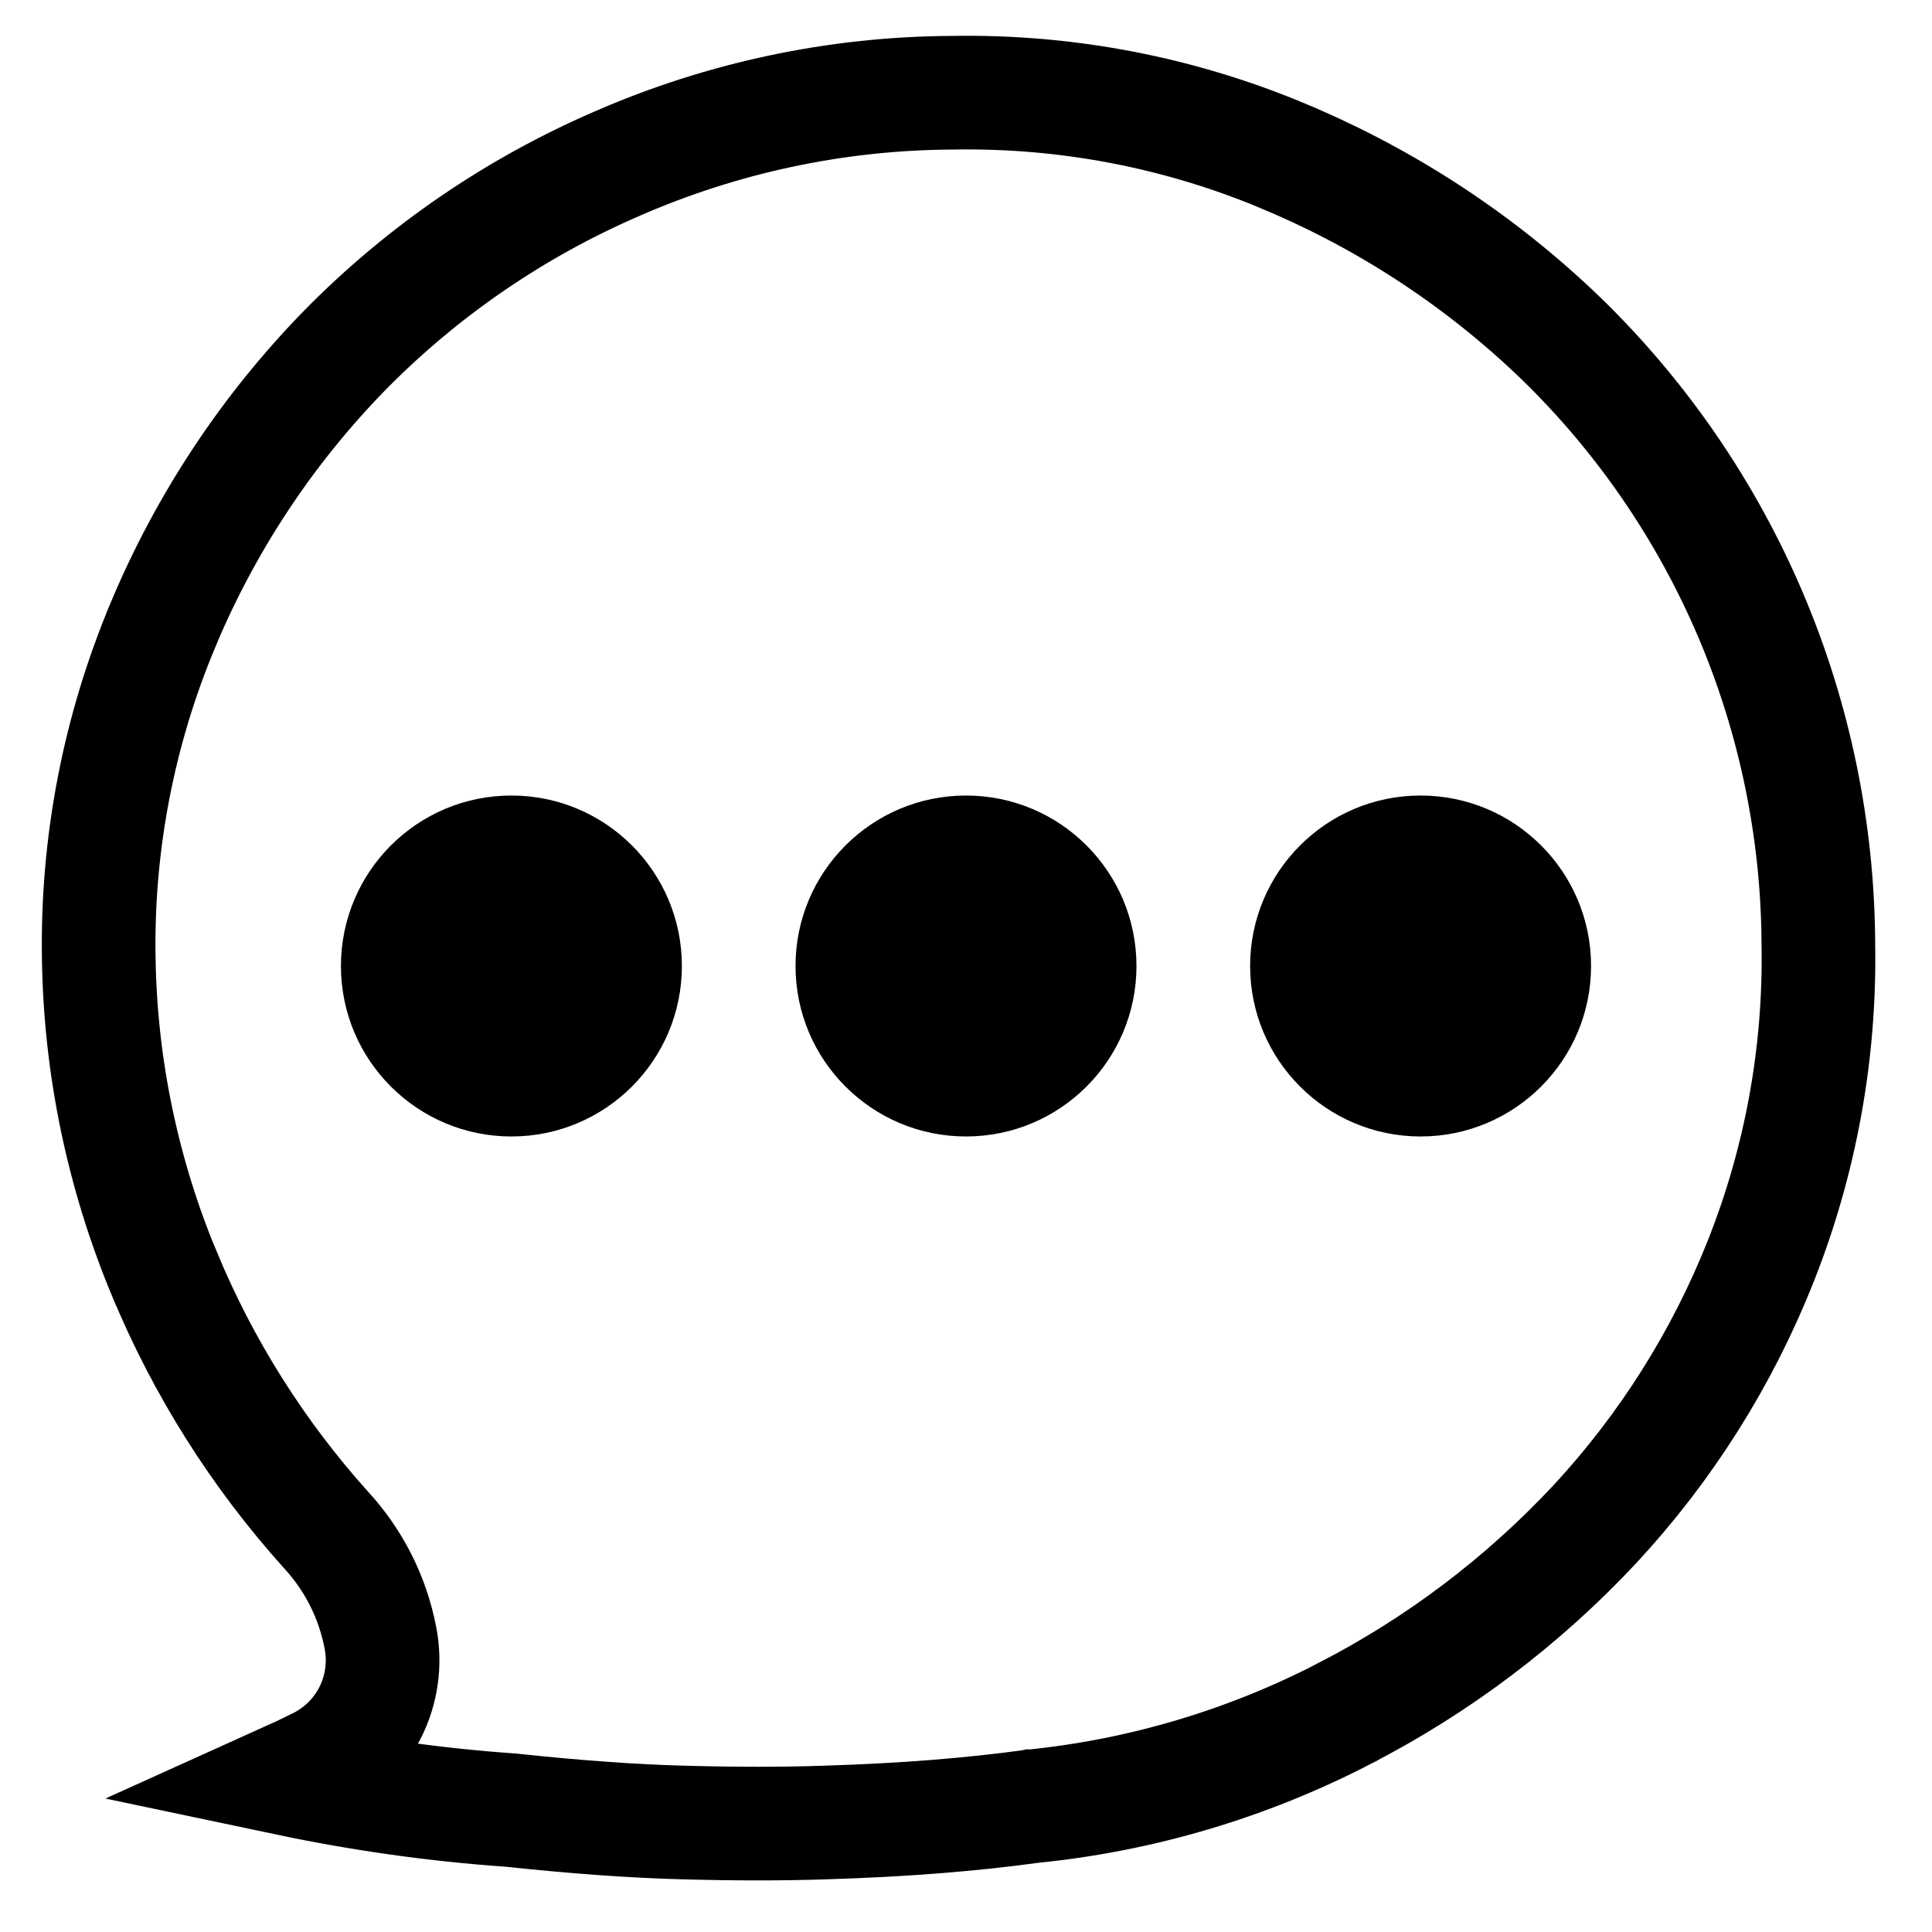 <svg width="17" height="17" viewBox="0 0 17 17" fill="none" xmlns="http://www.w3.org/2000/svg">
<circle cx="4.5" cy="8.5" r="1.5" fill="currentColor"/>
<circle cx="8.5" cy="8.5" r="1.5" fill="currentColor"/>
<circle cx="12.5" cy="8.5" r="1.5" fill="currentColor"/>
<path d="M8.377 0.816L8.377 0.816L8.383 0.816C9.39 0.798 10.389 0.991 11.316 1.383L11.317 1.384C12.216 1.762 13.038 2.304 13.74 2.982C14.451 3.674 15.017 4.501 15.405 5.414C15.793 6.328 15.995 7.31 16 8.302H16L16 8.309C16.017 9.262 15.845 10.209 15.494 11.095L15.494 11.095C15.155 11.951 14.66 12.736 14.034 13.411C13.399 14.091 12.651 14.656 11.823 15.081L11.822 15.082C10.971 15.521 10.045 15.796 9.092 15.893L9.084 15.893L9.075 15.895C8.819 15.93 8.541 15.96 8.24 15.984C7.941 16.008 7.609 16.026 7.246 16.037C6.884 16.049 6.478 16.049 6.028 16.037C5.586 16.026 5.083 15.99 4.517 15.93L4.508 15.929L4.499 15.928C3.836 15.882 3.178 15.789 2.528 15.652C2.61 15.615 2.691 15.577 2.77 15.537C2.978 15.442 3.147 15.281 3.252 15.079C3.359 14.873 3.392 14.637 3.347 14.41C3.279 14.055 3.113 13.726 2.867 13.46C2.269 12.795 1.788 12.033 1.446 11.207L1.445 11.206C1.08 10.328 0.884 9.389 0.869 8.439L0.869 8.438C0.851 7.429 1.044 6.427 1.435 5.497L1.435 5.496C1.812 4.597 2.355 3.776 3.037 3.079C3.721 2.384 4.533 1.828 5.428 1.441L5.428 1.441L5.43 1.44C6.36 1.034 7.362 0.821 8.377 0.816Z" stroke="currentColor"/>
</svg>
